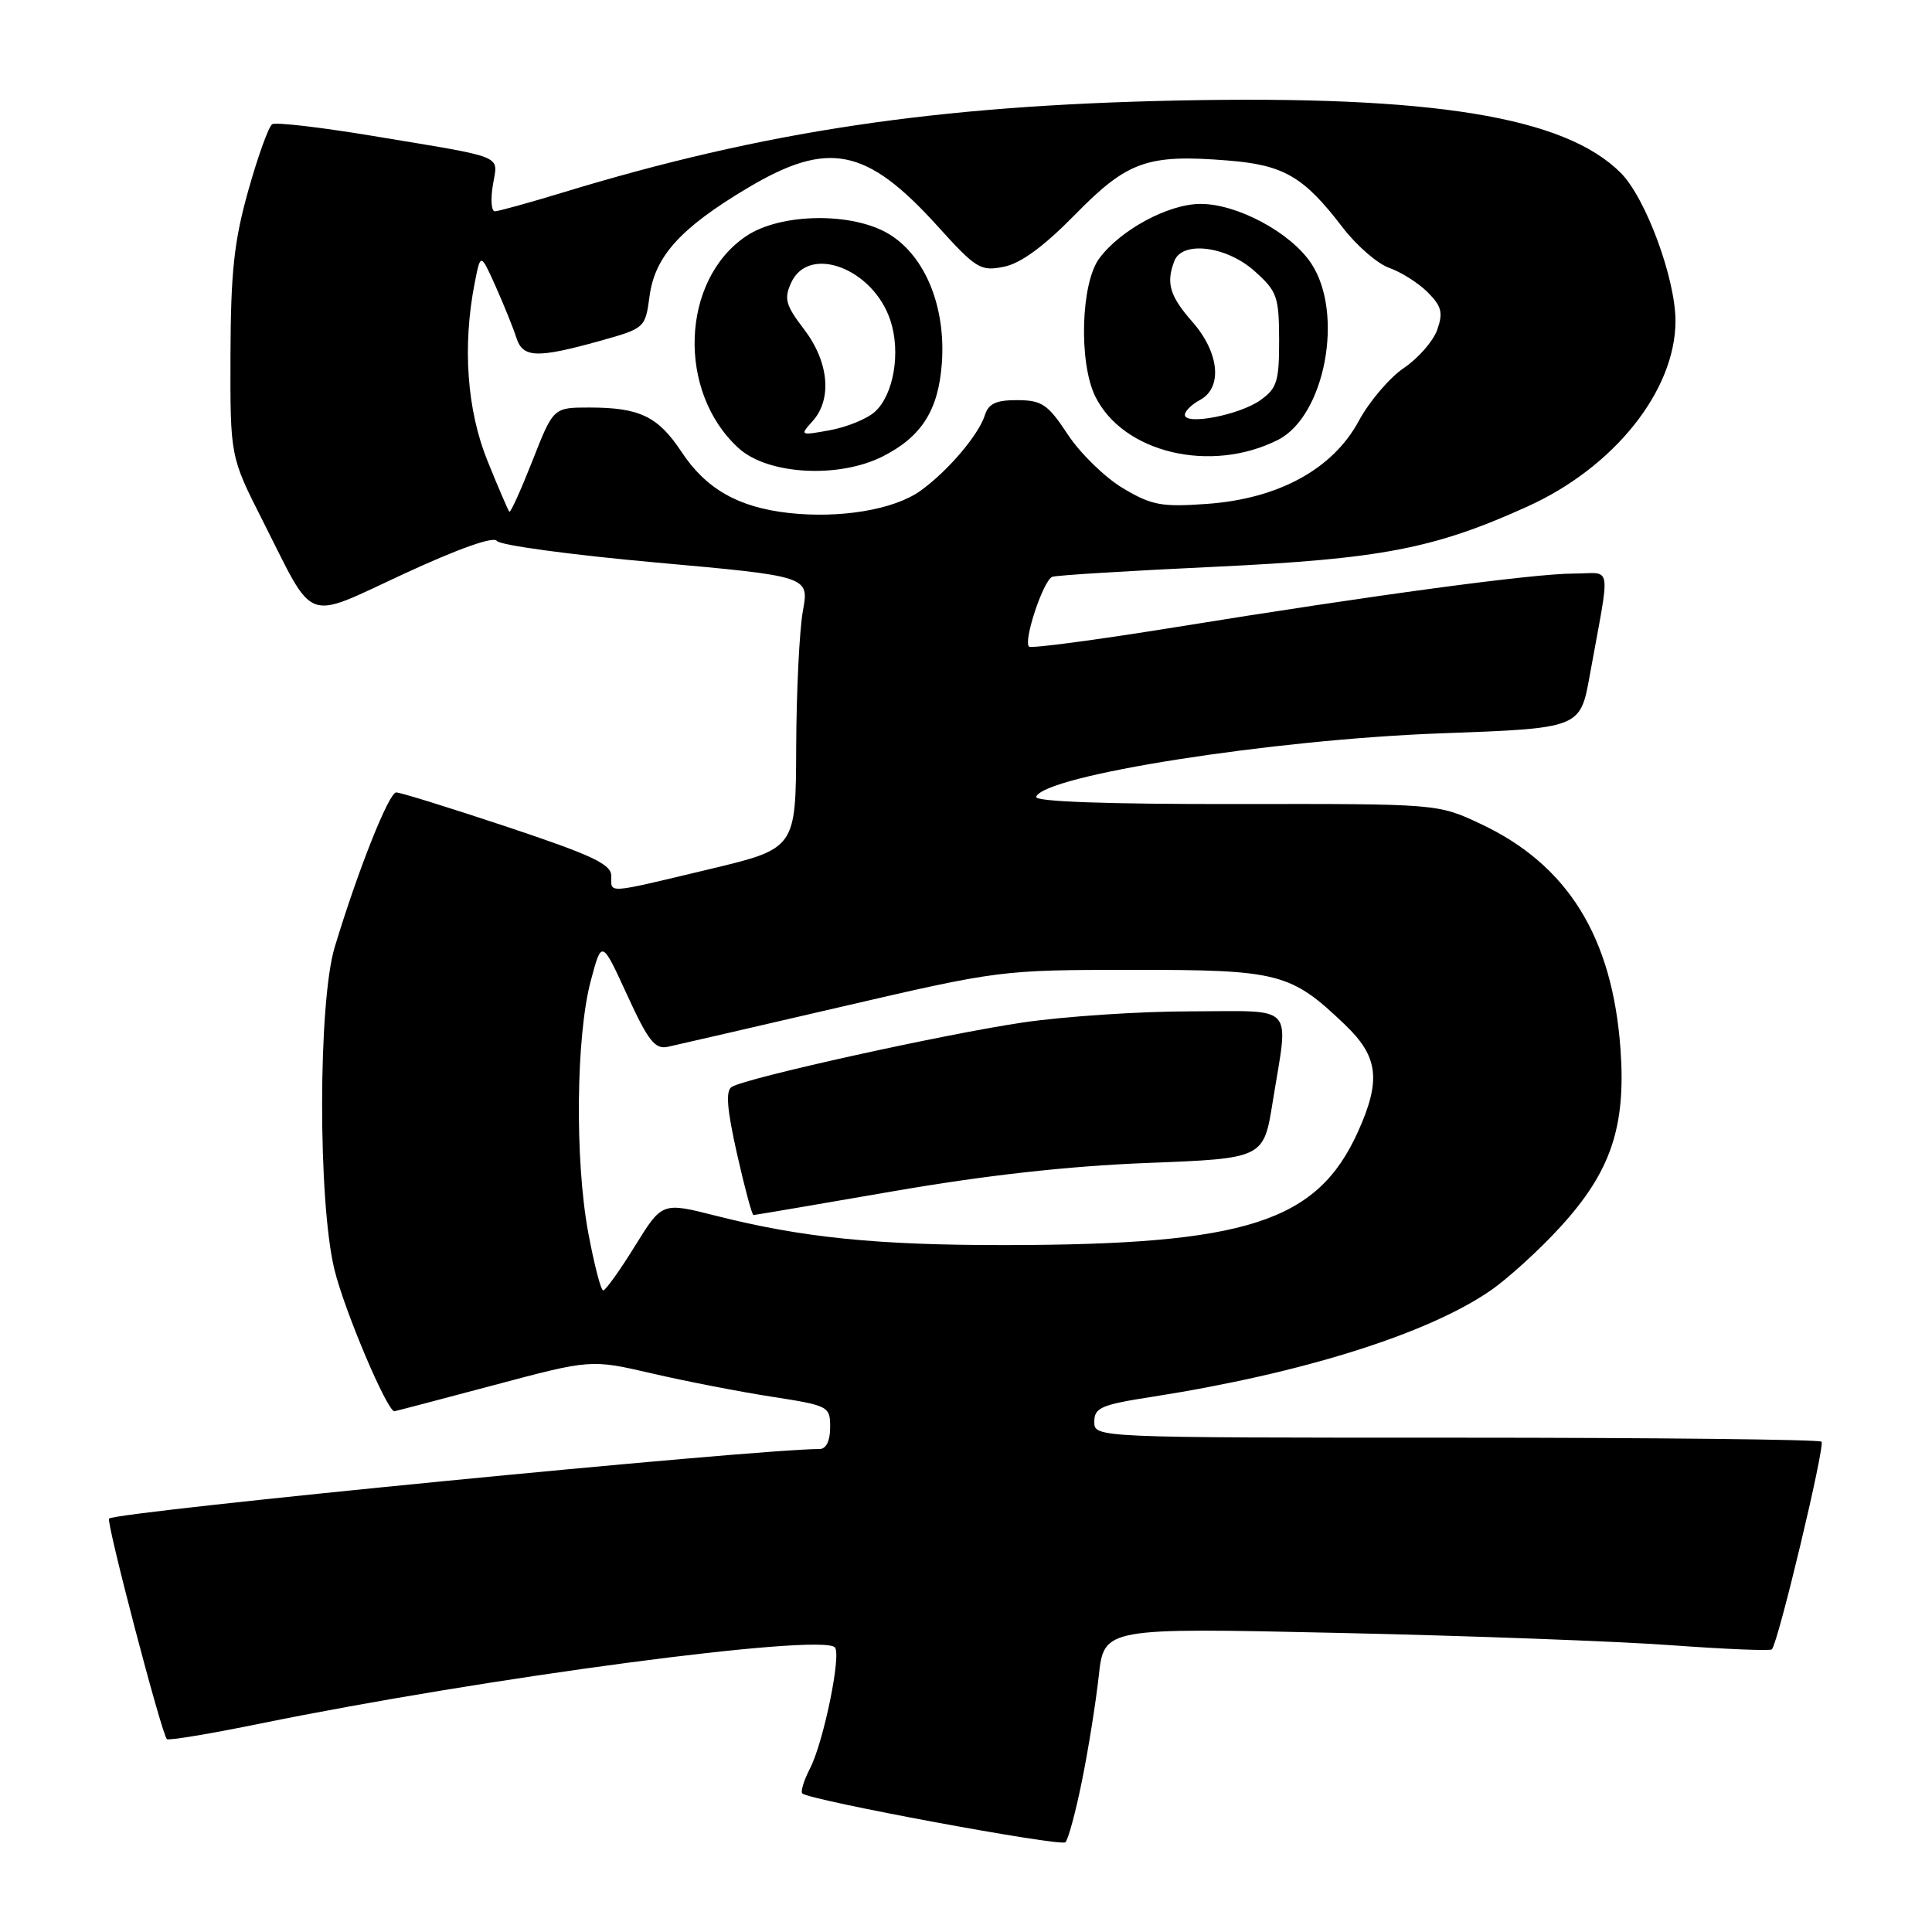 <?xml version="1.0" encoding="UTF-8" standalone="no"?>
<!DOCTYPE svg PUBLIC "-//W3C//DTD SVG 1.1//EN" "http://www.w3.org/Graphics/SVG/1.1/DTD/svg11.dtd" >
<svg xmlns="http://www.w3.org/2000/svg" xmlns:xlink="http://www.w3.org/1999/xlink" version="1.1" viewBox="0 0 256 256">
 <g >
 <path fill="currentColor"
d=" M 143.36 236.00 C 144.20 231.88 145.20 225.62 145.59 222.09 C 146.29 215.68 146.29 215.68 177.40 216.37 C 194.50 216.74 214.32 217.48 221.44 218.00 C 228.56 218.52 234.56 218.77 234.78 218.55 C 235.61 217.73 241.87 191.54 241.36 191.03 C 241.07 190.74 219.27 190.50 192.92 190.50 C 145.00 190.50 145.00 190.50 145.00 188.39 C 145.00 186.52 145.91 186.13 152.75 185.07 C 172.51 181.98 189.12 176.77 197.48 171.02 C 199.80 169.42 203.98 165.62 206.76 162.57 C 213.44 155.27 215.45 149.33 214.73 139.09 C 213.67 124.15 207.74 114.58 196.15 109.15 C 190.50 106.50 190.50 106.50 163.74 106.54 C 146.65 106.56 137.09 106.22 137.30 105.59 C 138.25 102.75 168.58 97.99 190.94 97.17 C 209.39 96.50 209.39 96.50 210.65 89.50 C 213.42 74.18 213.71 76.00 208.54 76.00 C 203.18 76.00 182.05 78.85 155.67 83.12 C 145.31 84.79 136.61 85.95 136.35 85.68 C 135.57 84.91 138.27 76.83 139.44 76.43 C 140.02 76.22 149.72 75.63 161.00 75.10 C 183.03 74.06 190.09 72.70 202.43 67.10 C 213.90 61.90 221.99 51.76 222.01 42.55 C 222.02 36.93 218.07 26.22 214.75 22.90 C 207.32 15.47 189.87 12.62 156.00 13.32 C 123.97 13.98 101.19 17.39 74.54 25.52 C 70.06 26.88 66.02 28.00 65.57 28.00 C 65.11 28.00 64.99 26.43 65.31 24.50 C 65.97 20.44 67.32 20.99 49.21 17.98 C 42.44 16.86 36.53 16.17 36.07 16.46 C 35.60 16.74 34.18 20.70 32.90 25.24 C 31.01 31.97 30.58 36.01 30.54 47.00 C 30.50 60.50 30.50 60.50 34.81 69.00 C 41.84 82.88 40.11 82.24 53.58 76.01 C 60.73 72.70 65.42 71.04 65.83 71.67 C 66.20 72.24 75.66 73.52 86.86 74.53 C 107.22 76.36 107.22 76.36 106.39 80.93 C 105.93 83.44 105.53 91.56 105.50 98.97 C 105.45 112.44 105.45 112.44 93.97 115.18 C 80.10 118.49 81.00 118.42 81.00 116.08 C 81.00 114.51 78.54 113.35 67.25 109.58 C 59.69 107.06 53.05 105.00 52.50 105.00 C 51.53 105.00 47.42 115.34 44.35 125.50 C 42.14 132.80 42.12 159.29 44.32 168.25 C 45.65 173.70 51.30 187.01 52.26 187.00 C 52.39 186.99 58.30 185.44 65.40 183.55 C 78.30 180.11 78.30 180.11 86.40 181.99 C 90.85 183.02 97.99 184.41 102.25 185.07 C 109.83 186.25 110.00 186.34 110.00 189.14 C 110.00 190.92 109.47 192.00 108.61 192.00 C 100.22 192.00 15.36 200.31 14.45 201.22 C 14.04 201.62 21.41 229.75 22.11 230.44 C 22.32 230.66 27.90 229.73 34.50 228.38 C 64.40 222.28 108.73 216.40 110.62 218.28 C 111.52 219.19 109.13 230.84 107.33 234.33 C 106.52 235.90 106.06 237.39 106.31 237.64 C 107.20 238.53 140.51 244.71 141.17 244.11 C 141.54 243.77 142.53 240.12 143.36 236.00 Z  M 77.93 163.25 C 76.16 153.64 76.33 137.31 78.27 130.00 C 79.73 124.50 79.73 124.50 83.09 131.82 C 85.88 137.91 86.79 139.07 88.48 138.71 C 89.59 138.47 99.95 136.08 111.50 133.40 C 132.36 128.56 132.62 128.52 150.00 128.51 C 169.51 128.50 171.02 128.89 178.25 135.81 C 182.65 140.03 183.02 143.15 179.92 150.00 C 174.52 161.93 165.15 164.94 133.32 164.98 C 116.18 165.00 106.30 164.00 94.80 161.08 C 87.73 159.29 87.73 159.29 84.12 165.13 C 82.13 168.35 80.24 170.98 79.93 170.99 C 79.62 171.00 78.72 167.51 77.93 163.25 Z  M 118.35 157.85 C 130.59 155.73 141.54 154.51 151.97 154.10 C 167.44 153.50 167.44 153.50 168.64 146.00 C 170.77 132.78 171.87 134.00 157.75 134.01 C 151.01 134.01 141.00 134.68 135.50 135.49 C 124.99 137.05 98.91 142.82 96.96 144.02 C 96.13 144.54 96.32 146.92 97.65 152.86 C 98.66 157.34 99.64 161.00 99.84 161.00 C 100.03 161.00 108.36 159.58 118.35 157.85 Z  M 104.50 67.97 C 97.82 67.22 93.55 64.79 90.30 59.87 C 87.19 55.17 84.75 54.00 78.09 54.00 C 73.32 54.00 73.32 54.00 70.55 61.06 C 69.02 64.94 67.65 67.97 67.49 67.81 C 67.33 67.64 66.03 64.61 64.60 61.08 C 61.87 54.34 61.26 45.86 62.90 37.50 C 63.68 33.50 63.68 33.50 65.70 38.00 C 66.80 40.48 68.03 43.51 68.42 44.75 C 69.27 47.43 71.13 47.50 79.50 45.17 C 85.46 43.50 85.50 43.47 86.07 39.24 C 86.77 33.97 90.18 30.20 99.06 24.91 C 109.75 18.54 114.81 19.55 124.24 29.97 C 129.34 35.61 129.92 35.97 133.01 35.35 C 135.26 34.90 138.30 32.67 142.46 28.43 C 149.41 21.34 152.04 20.41 162.72 21.27 C 170.11 21.86 172.75 23.40 177.87 30.09 C 179.72 32.52 182.52 34.95 184.09 35.50 C 185.66 36.05 187.95 37.50 189.18 38.73 C 191.02 40.58 191.24 41.42 190.44 43.70 C 189.91 45.20 187.92 47.48 186.02 48.76 C 184.13 50.04 181.43 53.20 180.04 55.79 C 176.59 62.17 169.41 66.09 159.91 66.77 C 153.92 67.20 152.61 66.96 148.81 64.70 C 146.44 63.29 143.15 60.09 141.50 57.59 C 138.85 53.57 138.07 53.04 134.82 53.02 C 132.00 53.01 130.99 53.47 130.50 55.01 C 129.66 57.66 125.55 62.47 121.94 65.05 C 118.44 67.54 111.32 68.73 104.50 67.97 Z  M 117.00 60.46 C 122.13 57.85 124.35 54.34 124.80 48.13 C 125.34 40.65 122.60 33.95 117.82 31.03 C 113.00 28.09 103.47 28.21 98.90 31.27 C 90.20 37.08 89.67 51.97 97.90 59.41 C 101.77 62.91 111.16 63.43 117.00 60.46 Z  M 169.33 58.29 C 175.57 55.14 178.14 41.52 173.74 34.90 C 171.03 30.81 163.90 26.99 159.04 27.02 C 154.80 27.04 148.46 30.46 145.66 34.24 C 143.22 37.52 142.92 48.01 145.12 52.51 C 148.79 60.00 160.43 62.78 169.33 58.29 Z  M 107.66 55.82 C 110.29 52.92 109.84 47.97 106.56 43.66 C 104.10 40.44 103.86 39.59 104.83 37.47 C 107.17 32.33 115.71 35.57 117.98 42.45 C 119.38 46.68 118.42 52.31 115.93 54.56 C 114.90 55.50 112.23 56.59 109.99 57.00 C 106.02 57.73 105.96 57.70 107.66 55.82 Z  M 157.00 54.97 C 157.00 54.48 157.90 53.59 159.00 53.00 C 162.03 51.38 161.58 46.73 158.00 42.65 C 154.99 39.22 154.48 37.51 155.61 34.58 C 156.65 31.87 162.52 32.60 166.22 35.91 C 169.23 38.59 169.47 39.28 169.49 45.03 C 169.50 50.54 169.21 51.46 167.00 53.03 C 164.24 54.99 157.00 56.39 157.00 54.97 Z "/>
</g>
</svg>